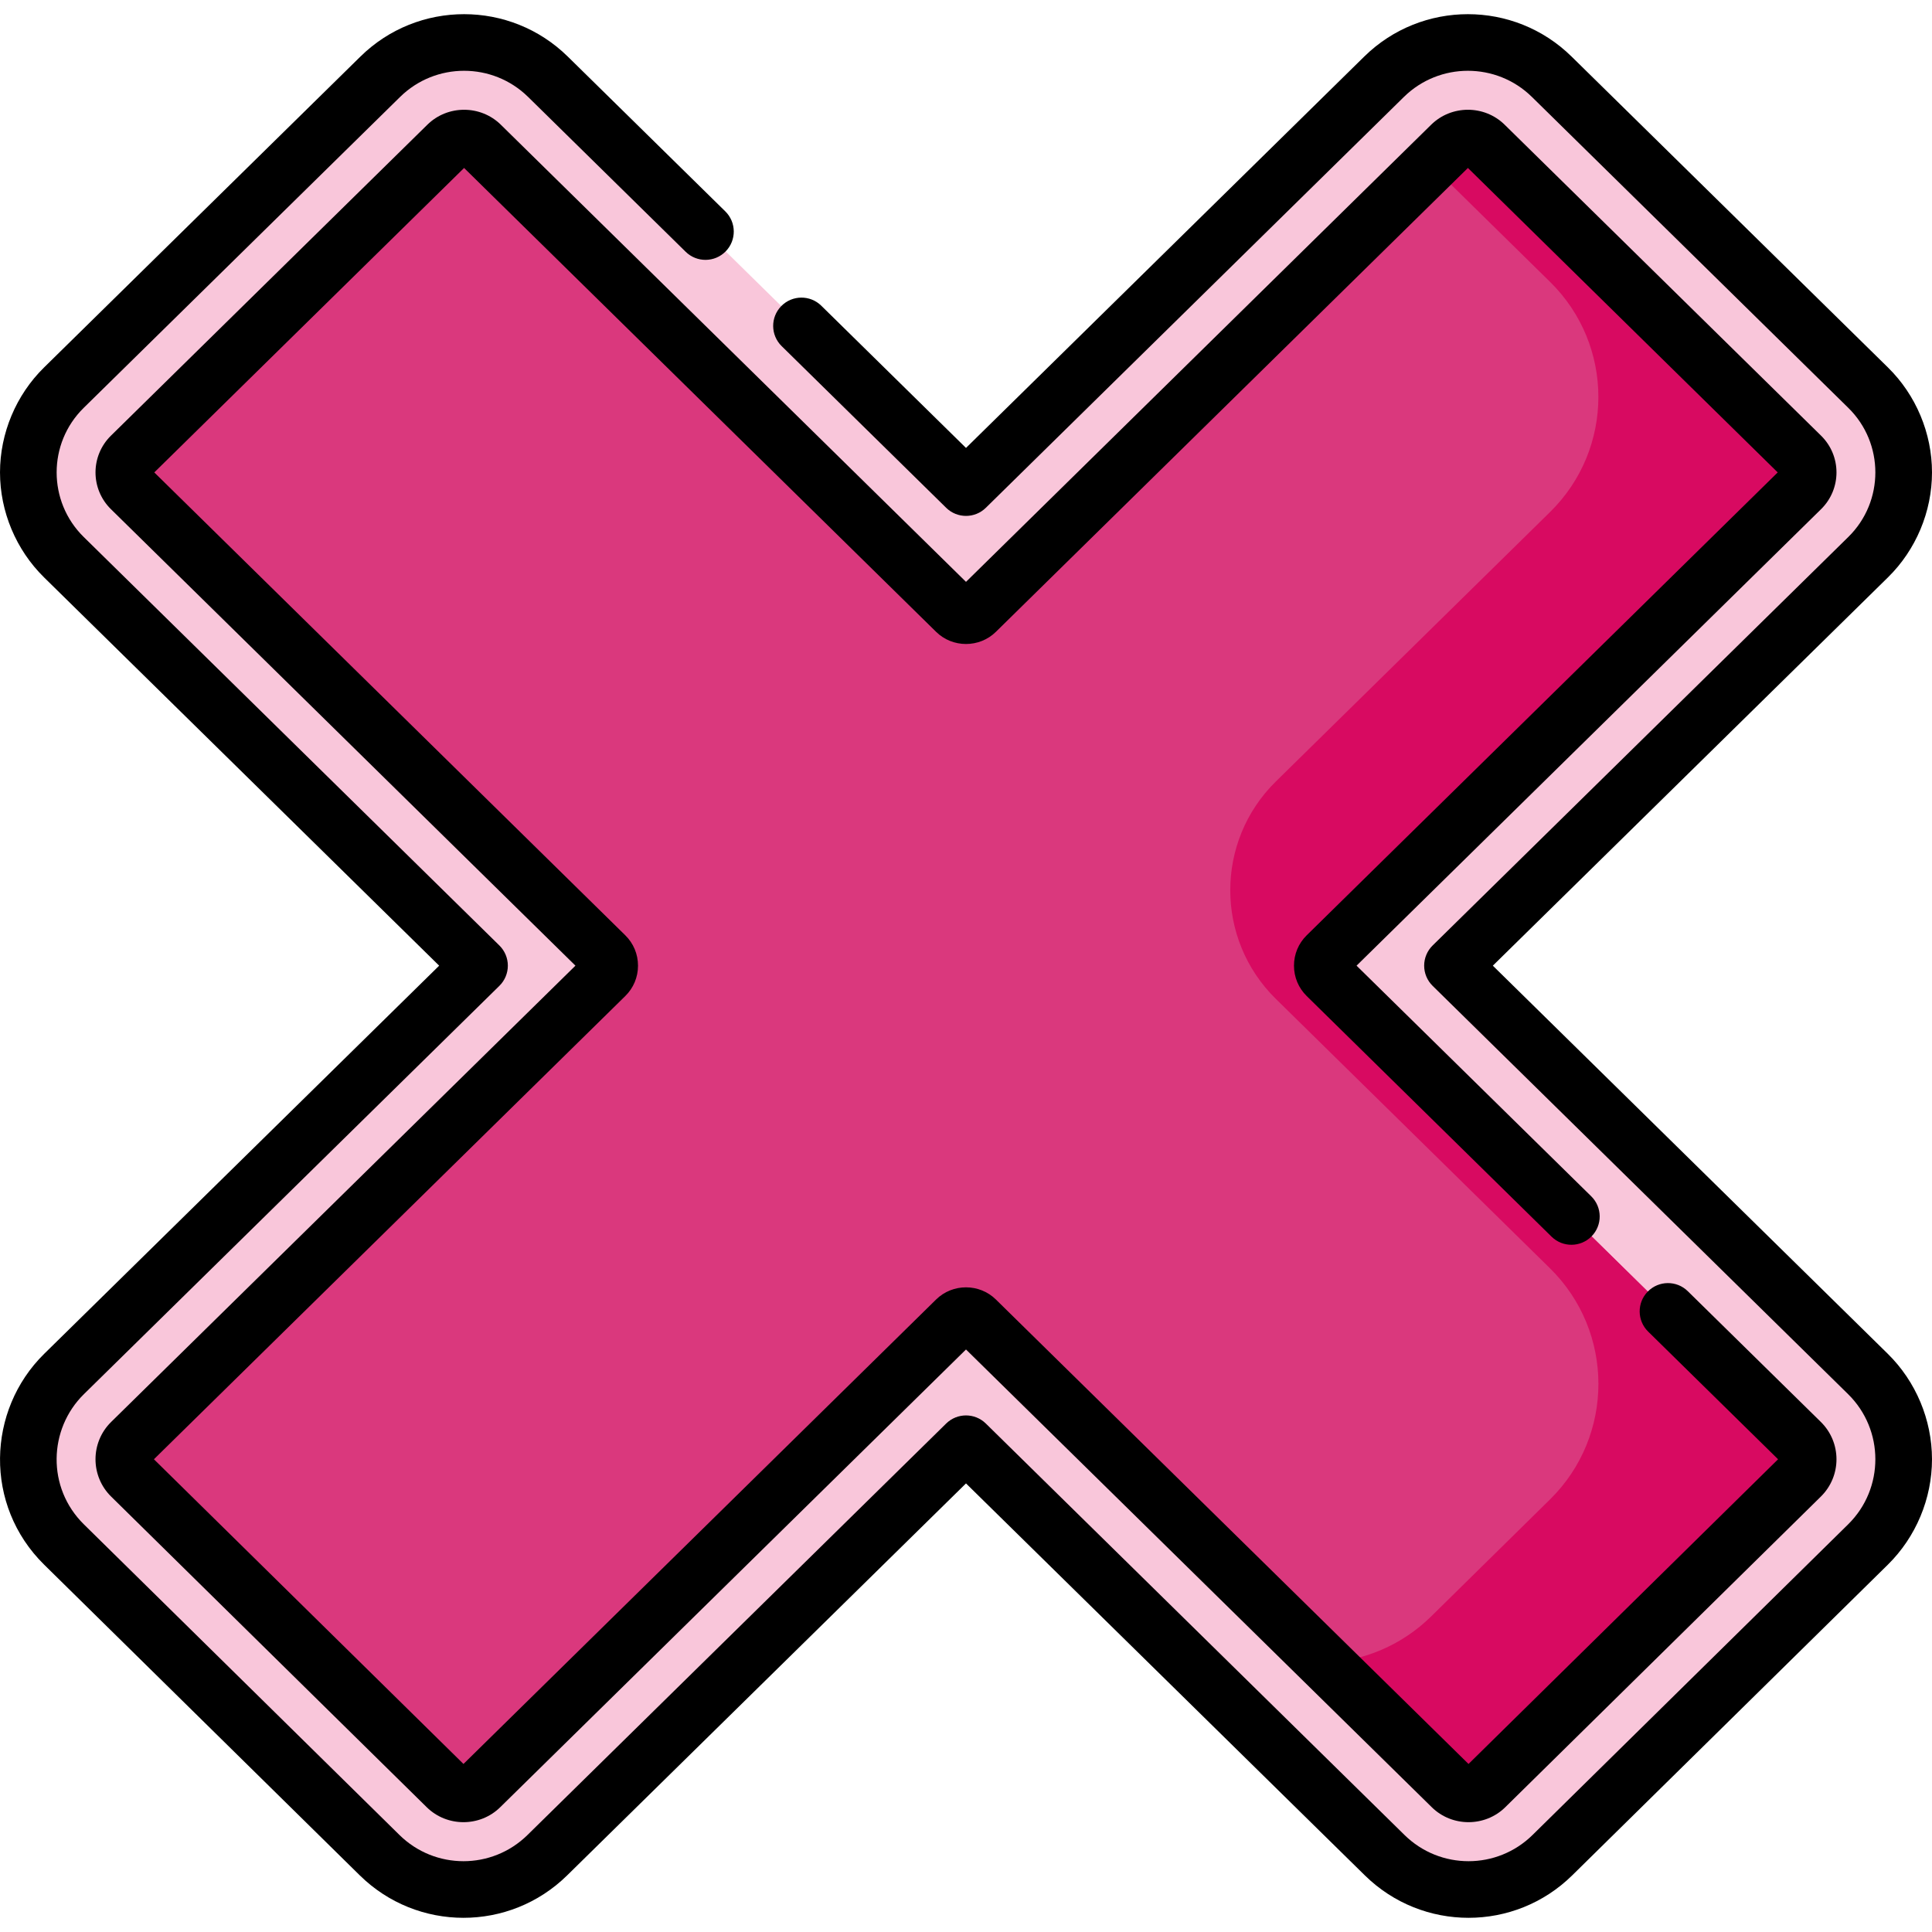 <svg id="Capa_1" enable-background="new 0 0 512.001 512.001" height="512" viewBox="0 0 512.001 512.001" width="512" xmlns="http://www.w3.org/2000/svg"><g><path d="m389.174 500.737c-8.361 0-16.25-3.228-22.214-9.088l-110.959-109.045-110.958 109.044c-5.965 5.861-13.855 9.089-22.216 9.089-8.373 0-16.269-3.234-22.234-9.107l-83.632-82.32c-6.105-6.011-9.464-14.037-9.46-22.6.003-8.44 3.457-16.674 9.475-22.591l110.108-108.206-110.169-108.266c-5.985-5.884-9.415-14.065-9.415-22.45s3.43-16.566 9.412-22.446l83.863-82.415c5.95-5.849 13.84-9.072 22.215-9.072 8.373 0 16.262 3.222 22.215 9.072l110.797 108.884 110.795-108.883c5.954-5.85 13.843-9.072 22.216-9.072 8.372 0 16.261 3.222 22.214 9.072l83.86 82.411c5.984 5.88 9.415 14.063 9.415 22.449s-3.431 16.569-9.416 22.449l-110.168 108.267 110.105 108.203c6.021 5.918 9.475 14.153 9.478 22.594.004 8.44-3.444 16.678-9.459 22.599l-83.633 82.322c-5.965 5.872-13.861 9.106-22.232 9.106-.002 0-.002 0-.003 0z" fill="#f9c6da"/><path d="m351.555 253.207 125.788-123.616c2.459-2.417 2.459-6.371 0-8.788l-83.859-82.411c-2.459-2.417-6.483-2.417-8.943 0l-125.881 123.709c-1.476 1.45-3.842 1.45-5.318 0l-125.882-123.709c-2.459-2.417-6.483-2.417-8.942 0l-83.859 82.411c-2.459 2.417-2.459 6.371 0 8.788l125.787 123.616c1.513 1.487 1.513 3.925 0 5.411l-125.723 123.553c-2.543 2.499-2.544 6.597-.004 9.098l83.632 82.32c2.482 2.443 6.464 2.444 8.947.004l126.044-123.868c1.476-1.451 3.842-1.451 5.318 0l126.044 123.868c2.484 2.441 6.466 2.439 8.947-.004l83.632-82.321c2.541-2.501 2.539-6.598-.004-9.097l-125.724-123.553c-1.513-1.486-1.513-3.924 0-5.411z" fill="#da387d"/><path d="m477.279 382.172-125.724-123.554c-1.513-1.487-1.513-3.925 0-5.411l125.788-123.616c2.459-2.417 2.459-6.371 0-8.788l-83.859-82.411c-2.459-2.417-6.483-2.417-8.943 0l-5.353 5.261 31.602 31.056c17.063 16.769 17.063 44.208 0 60.977l-72.682 71.427c-16.102 15.824-16.102 41.776 0 57.6l72.639 71.385c17.124 16.828 17.135 44.423.025 61.265l-31.477 30.984c-7.843 7.72-17.912 11.82-28.118 12.298l33.527 32.948c2.483 2.441 6.465 2.439 8.947-.004l83.632-82.321c2.54-2.5 2.539-6.598-.004-9.096z" fill="#d80a61"/><path d="m11.658 152.996 104.726 102.917-104.665 102.857c-15.22 14.963-16.003 40.146-.019 55.885l83.631 82.318c15.243 15.007 39.689 15.038 54.969.023l105.701-103.876 105.702 103.878c15.258 14.993 39.707 15.001 54.966-.023l83.635-82.322c7.438-7.323 11.702-17.51 11.697-27.946-.004-10.438-4.275-20.622-11.722-27.94l-104.661-102.854 104.724-102.917c7.409-7.281 11.659-17.414 11.659-27.799s-4.249-20.518-11.658-27.798l-83.859-82.411c-15.233-14.971-39.702-14.977-54.943 0l-105.54 103.717-38.346-37.683c-2.952-2.903-7.701-2.864-10.606.092-2.903 2.954-2.861 7.703.093 10.606l43.603 42.85c2.918 2.868 7.596 2.869 10.514 0l110.795-108.884c9.396-9.233 24.516-9.236 33.916 0l83.859 82.411c9.544 9.379 9.553 24.812-.001 34.201l-110.167 108.266c-1.435 1.41-2.243 3.337-2.243 5.349s.809 3.939 2.243 5.349l110.104 108.203c9.622 9.46 9.639 25.024.016 34.499l-83.635 82.322c-9.41 9.263-24.499 9.279-33.93.014l-110.958-109.045c-2.918-2.868-7.596-2.868-10.514 0l-110.958 109.044c-9.416 9.254-24.507 9.264-33.933-.015l-83.63-82.317c-9.849-9.697-9.405-25.242.01-34.499l110.107-108.206c1.435-1.41 2.243-3.337 2.243-5.349s-.809-3.939-2.243-5.349l-110.167-108.265c-9.54-9.38-9.559-24.805-.004-34.198l83.863-82.415c9.393-9.233 24.516-9.235 33.915 0l41.752 41.032c2.951 2.903 7.7 2.863 10.606-.092 2.903-2.954 2.861-7.703-.093-10.606l-41.752-41.032c-15.233-14.97-39.709-14.977-54.943 0l-83.863 82.415c-7.406 7.28-11.654 17.411-11.654 27.794 0 10.382 4.249 20.514 11.658 27.799z"/><path d="m342.92 255.913c0 3.053 1.199 5.914 3.378 8.055l64.883 63.762c2.952 2.902 7.7 2.863 10.606-.092 2.903-2.954 2.861-7.703-.093-10.606l-62.192-61.119 123.099-120.973c5.453-5.361 5.453-14.124-.001-19.486l-83.858-82.411c-5.364-5.273-14.093-5.273-19.457 0l-123.284 121.155-123.284-121.155c-5.363-5.271-14.092-5.271-19.455 0l-83.86 82.412c-5.453 5.361-5.453 14.124.001 19.486l123.097 120.971-123.033 120.91c-5.537 5.441-5.541 14.347-.008 19.792l83.631 82.32c5.36 5.277 14.093 5.288 19.465.008l123.446-121.314 123.446 121.315c5.368 5.276 14.101 5.272 19.465-.008l83.631-82.32c5.531-5.445 5.53-14.349-.007-19.792l-35.247-34.638c-2.953-2.903-7.701-2.864-10.606.092-2.903 2.954-2.861 7.703.093 10.606l34.435 33.839-82.035 80.75-125.26-123.098c-4.364-4.287-11.466-4.286-15.83.002l-125.259 123.094-82.035-80.748 124.912-122.755c2.178-2.14 3.377-5.001 3.377-8.054 0-3.054-1.199-5.915-3.378-8.055l-124.815-122.661 82.102-80.683 125.096 122.936c4.361 4.287 11.464 4.288 15.831-.001l125.096-122.936 82.102 80.684-124.818 122.661c-2.178 2.14-3.377 5.001-3.377 8.055z"/></g></svg>